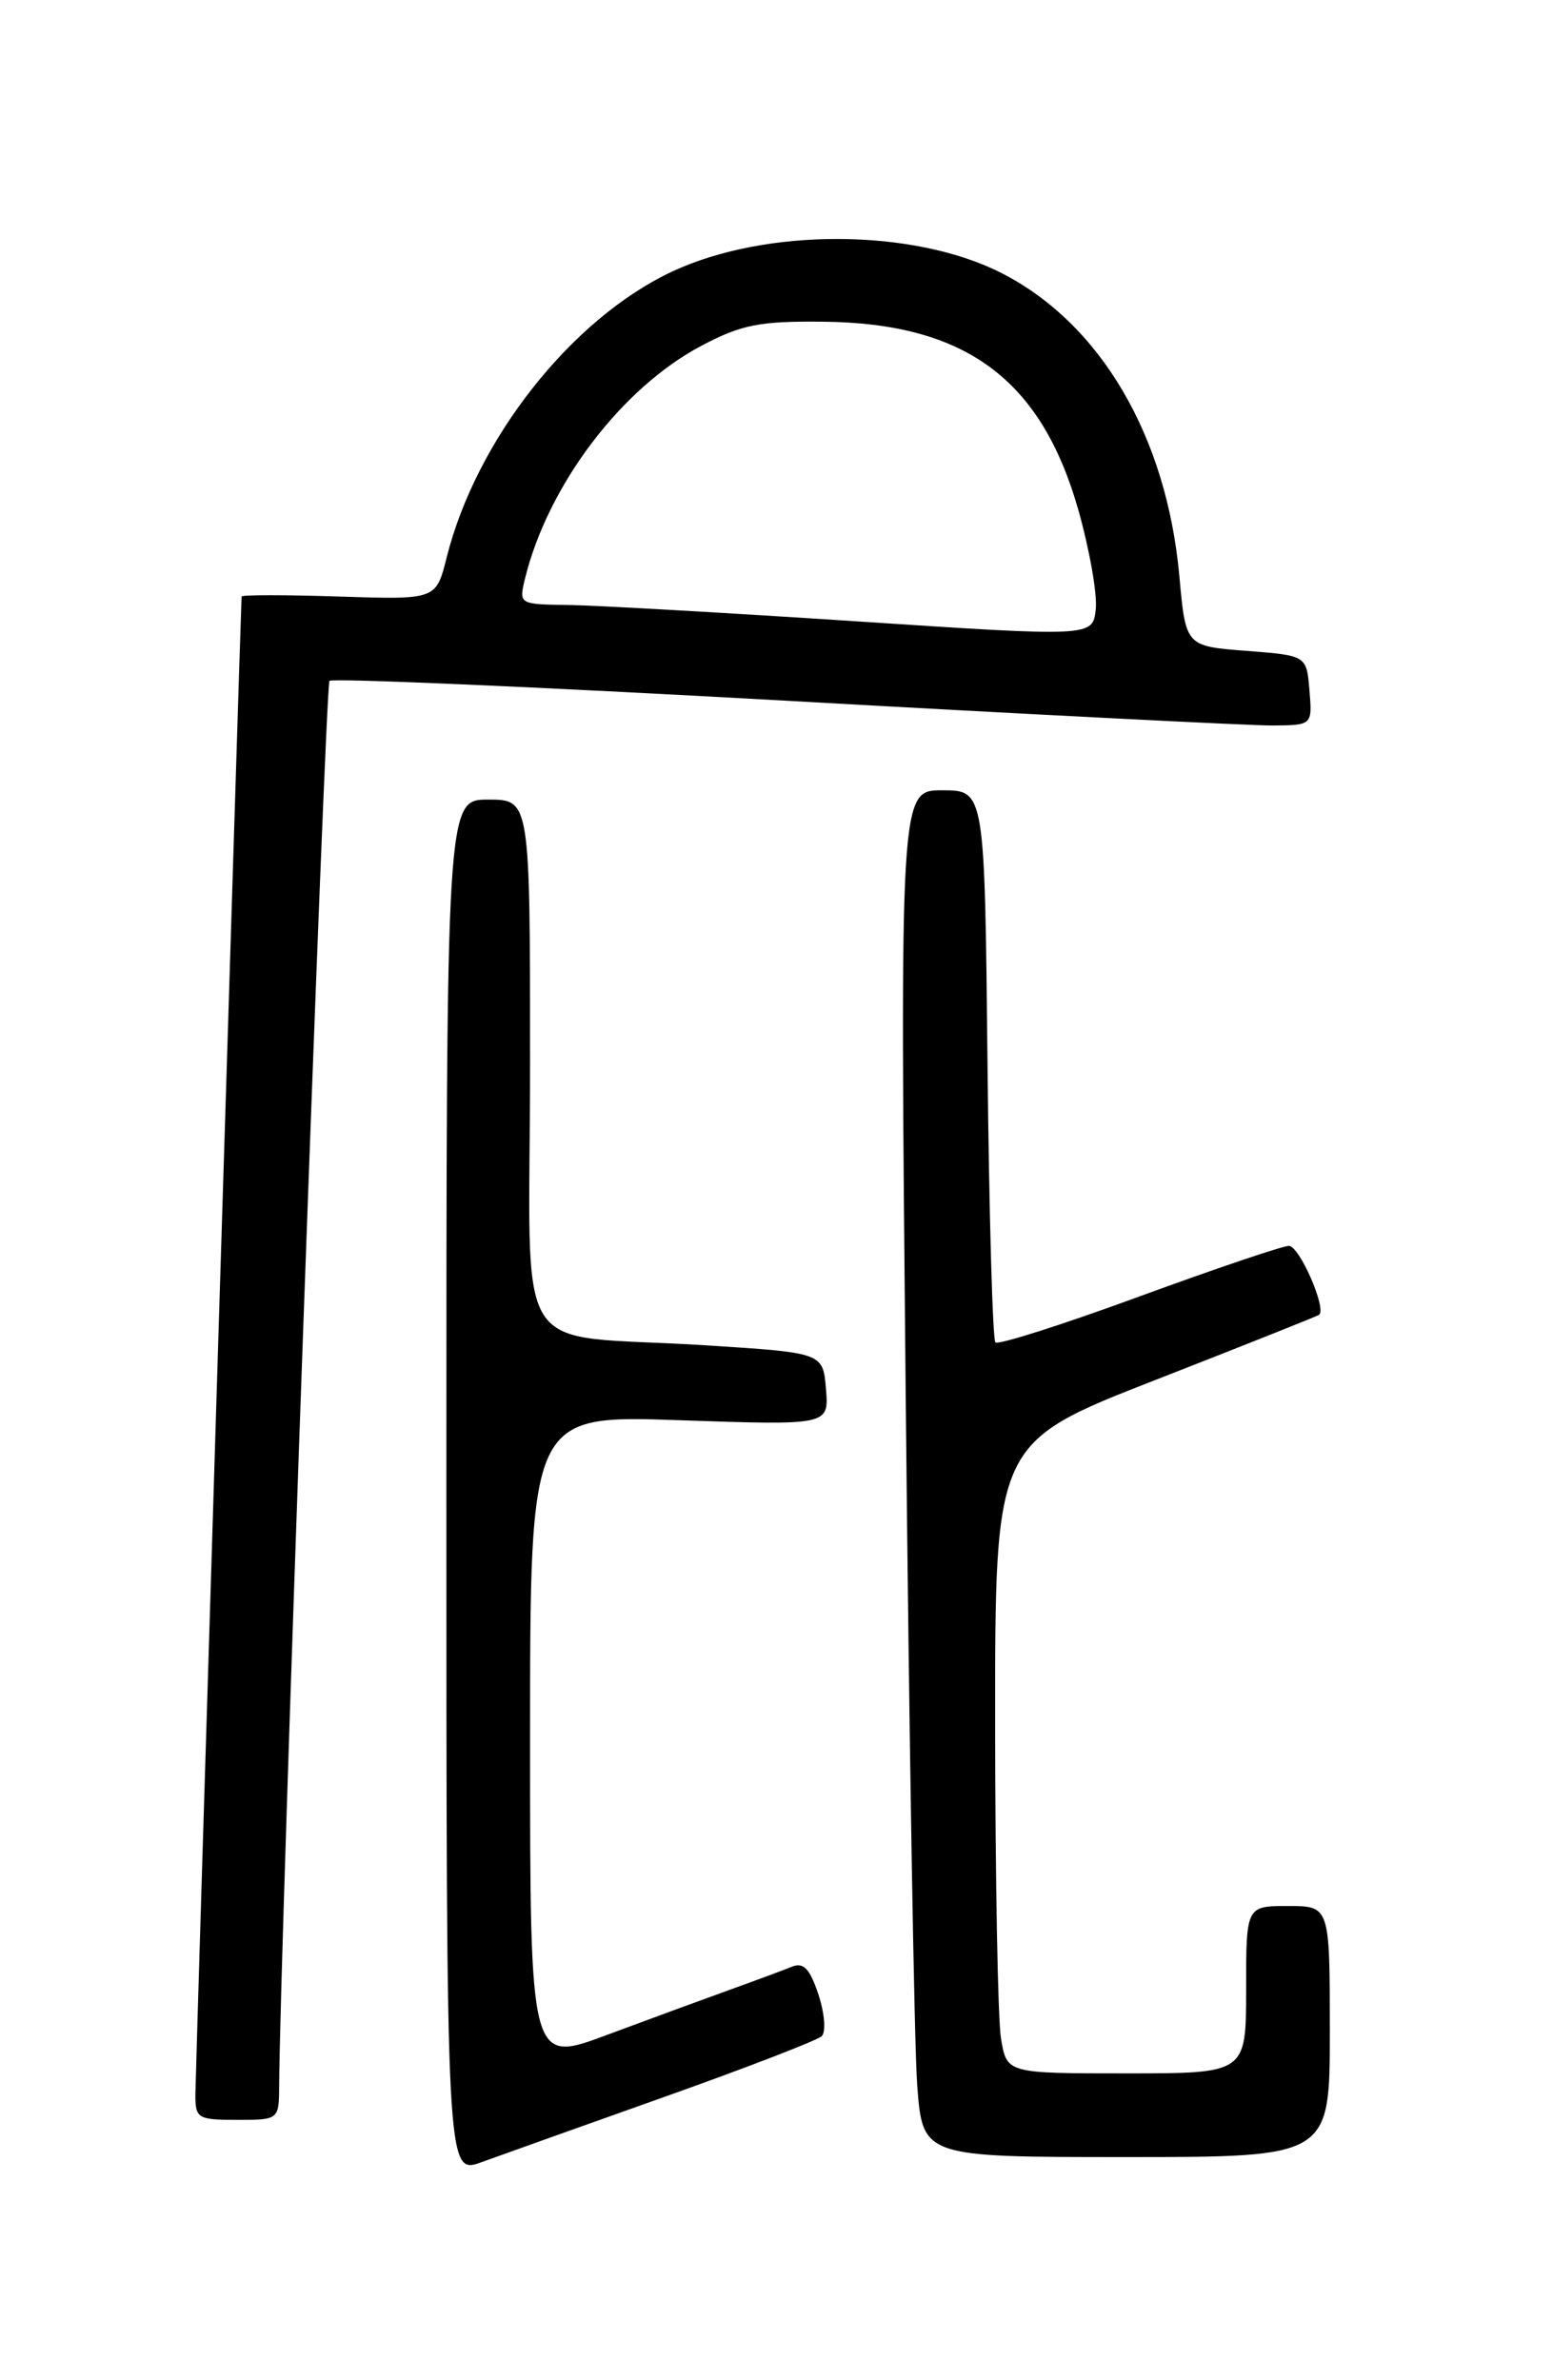 <?xml version="1.0" encoding="UTF-8" standalone="no"?>
<!DOCTYPE svg PUBLIC "-//W3C//DTD SVG 1.1//EN" "http://www.w3.org/Graphics/SVG/1.1/DTD/svg11.dtd" >
<svg xmlns="http://www.w3.org/2000/svg" xmlns:xlink="http://www.w3.org/1999/xlink" version="1.1" viewBox="0 0 167 256">
 <g >
 <path fill="currentColor"
d=" M 71.50 225.51 C 80.30 222.38 87.89 219.45 88.36 219.00 C 88.83 218.55 88.68 216.55 88.01 214.52 C 87.08 211.73 86.41 211.02 85.15 211.53 C 84.24 211.90 81.25 213.01 78.50 214.00 C 75.75 214.99 69.79 217.18 65.25 218.87 C 57.00 221.95 57.00 221.95 57.00 187.07 C 57.00 152.19 57.00 152.19 73.07 152.75 C 89.14 153.30 89.14 153.30 88.82 149.40 C 88.50 145.50 88.50 145.50 76.00 144.70 C 54.51 143.34 57.00 147.30 57.00 114.45 C 57.00 86.00 57.00 86.00 52.50 86.00 C 48.00 86.00 48.00 86.00 48.00 159.96 C 48.00 233.91 48.00 233.91 51.75 232.56 C 53.81 231.81 62.70 228.64 71.50 225.51 Z  M 143.00 218.50 C 143.00 205.00 143.00 205.00 138.50 205.00 C 134.00 205.00 134.00 205.00 134.00 214.00 C 134.00 223.00 134.00 223.00 121.13 223.00 C 108.26 223.00 108.26 223.00 107.64 219.25 C 107.30 217.19 107.02 201.92 107.01 185.32 C 107.00 155.15 107.00 155.15 124.25 148.42 C 133.74 144.71 141.66 141.56 141.85 141.41 C 142.68 140.75 139.73 134.00 138.60 134.00 C 137.92 134.00 130.66 136.46 122.47 139.46 C 114.29 142.46 107.34 144.68 107.04 144.38 C 106.74 144.08 106.36 130.60 106.19 114.42 C 105.89 85.00 105.89 85.00 101.32 85.00 C 96.76 85.00 96.76 85.00 97.40 150.75 C 97.76 186.91 98.31 219.99 98.63 224.25 C 99.21 232.00 99.21 232.00 121.10 232.00 C 143.00 232.00 143.00 232.00 143.00 218.50 Z  M 30.02 224.25 C 30.11 209.43 34.98 73.69 35.43 73.23 C 35.75 72.92 57.72 73.87 84.26 75.35 C 110.79 76.84 134.44 78.04 136.81 78.03 C 141.12 78.00 141.12 78.00 140.81 74.25 C 140.50 70.50 140.50 70.50 134.00 70.00 C 127.50 69.50 127.50 69.50 126.82 61.95 C 125.45 46.91 118.36 34.82 107.72 29.38 C 98.24 24.54 82.37 24.47 72.25 29.22 C 61.42 34.31 51.20 47.29 48.02 60.00 C 46.89 64.50 46.89 64.50 36.45 64.16 C 30.70 63.97 25.99 63.97 25.98 64.16 C 25.86 66.33 21.02 223.24 21.01 225.25 C 21.00 227.84 21.25 228.00 25.50 228.00 C 30.00 228.00 30.00 228.00 30.02 224.25 Z  M 92.00 66.82 C 77.97 65.90 64.09 65.11 61.14 65.07 C 55.81 65.00 55.79 64.99 56.45 62.25 C 58.92 52.17 66.85 41.70 75.46 37.17 C 79.75 34.91 81.68 34.53 88.50 34.60 C 103.80 34.75 111.94 40.75 115.95 54.82 C 117.16 59.09 118.01 63.91 117.83 65.54 C 117.50 68.50 117.50 68.50 92.00 66.82 Z "/>
</g>
</svg>